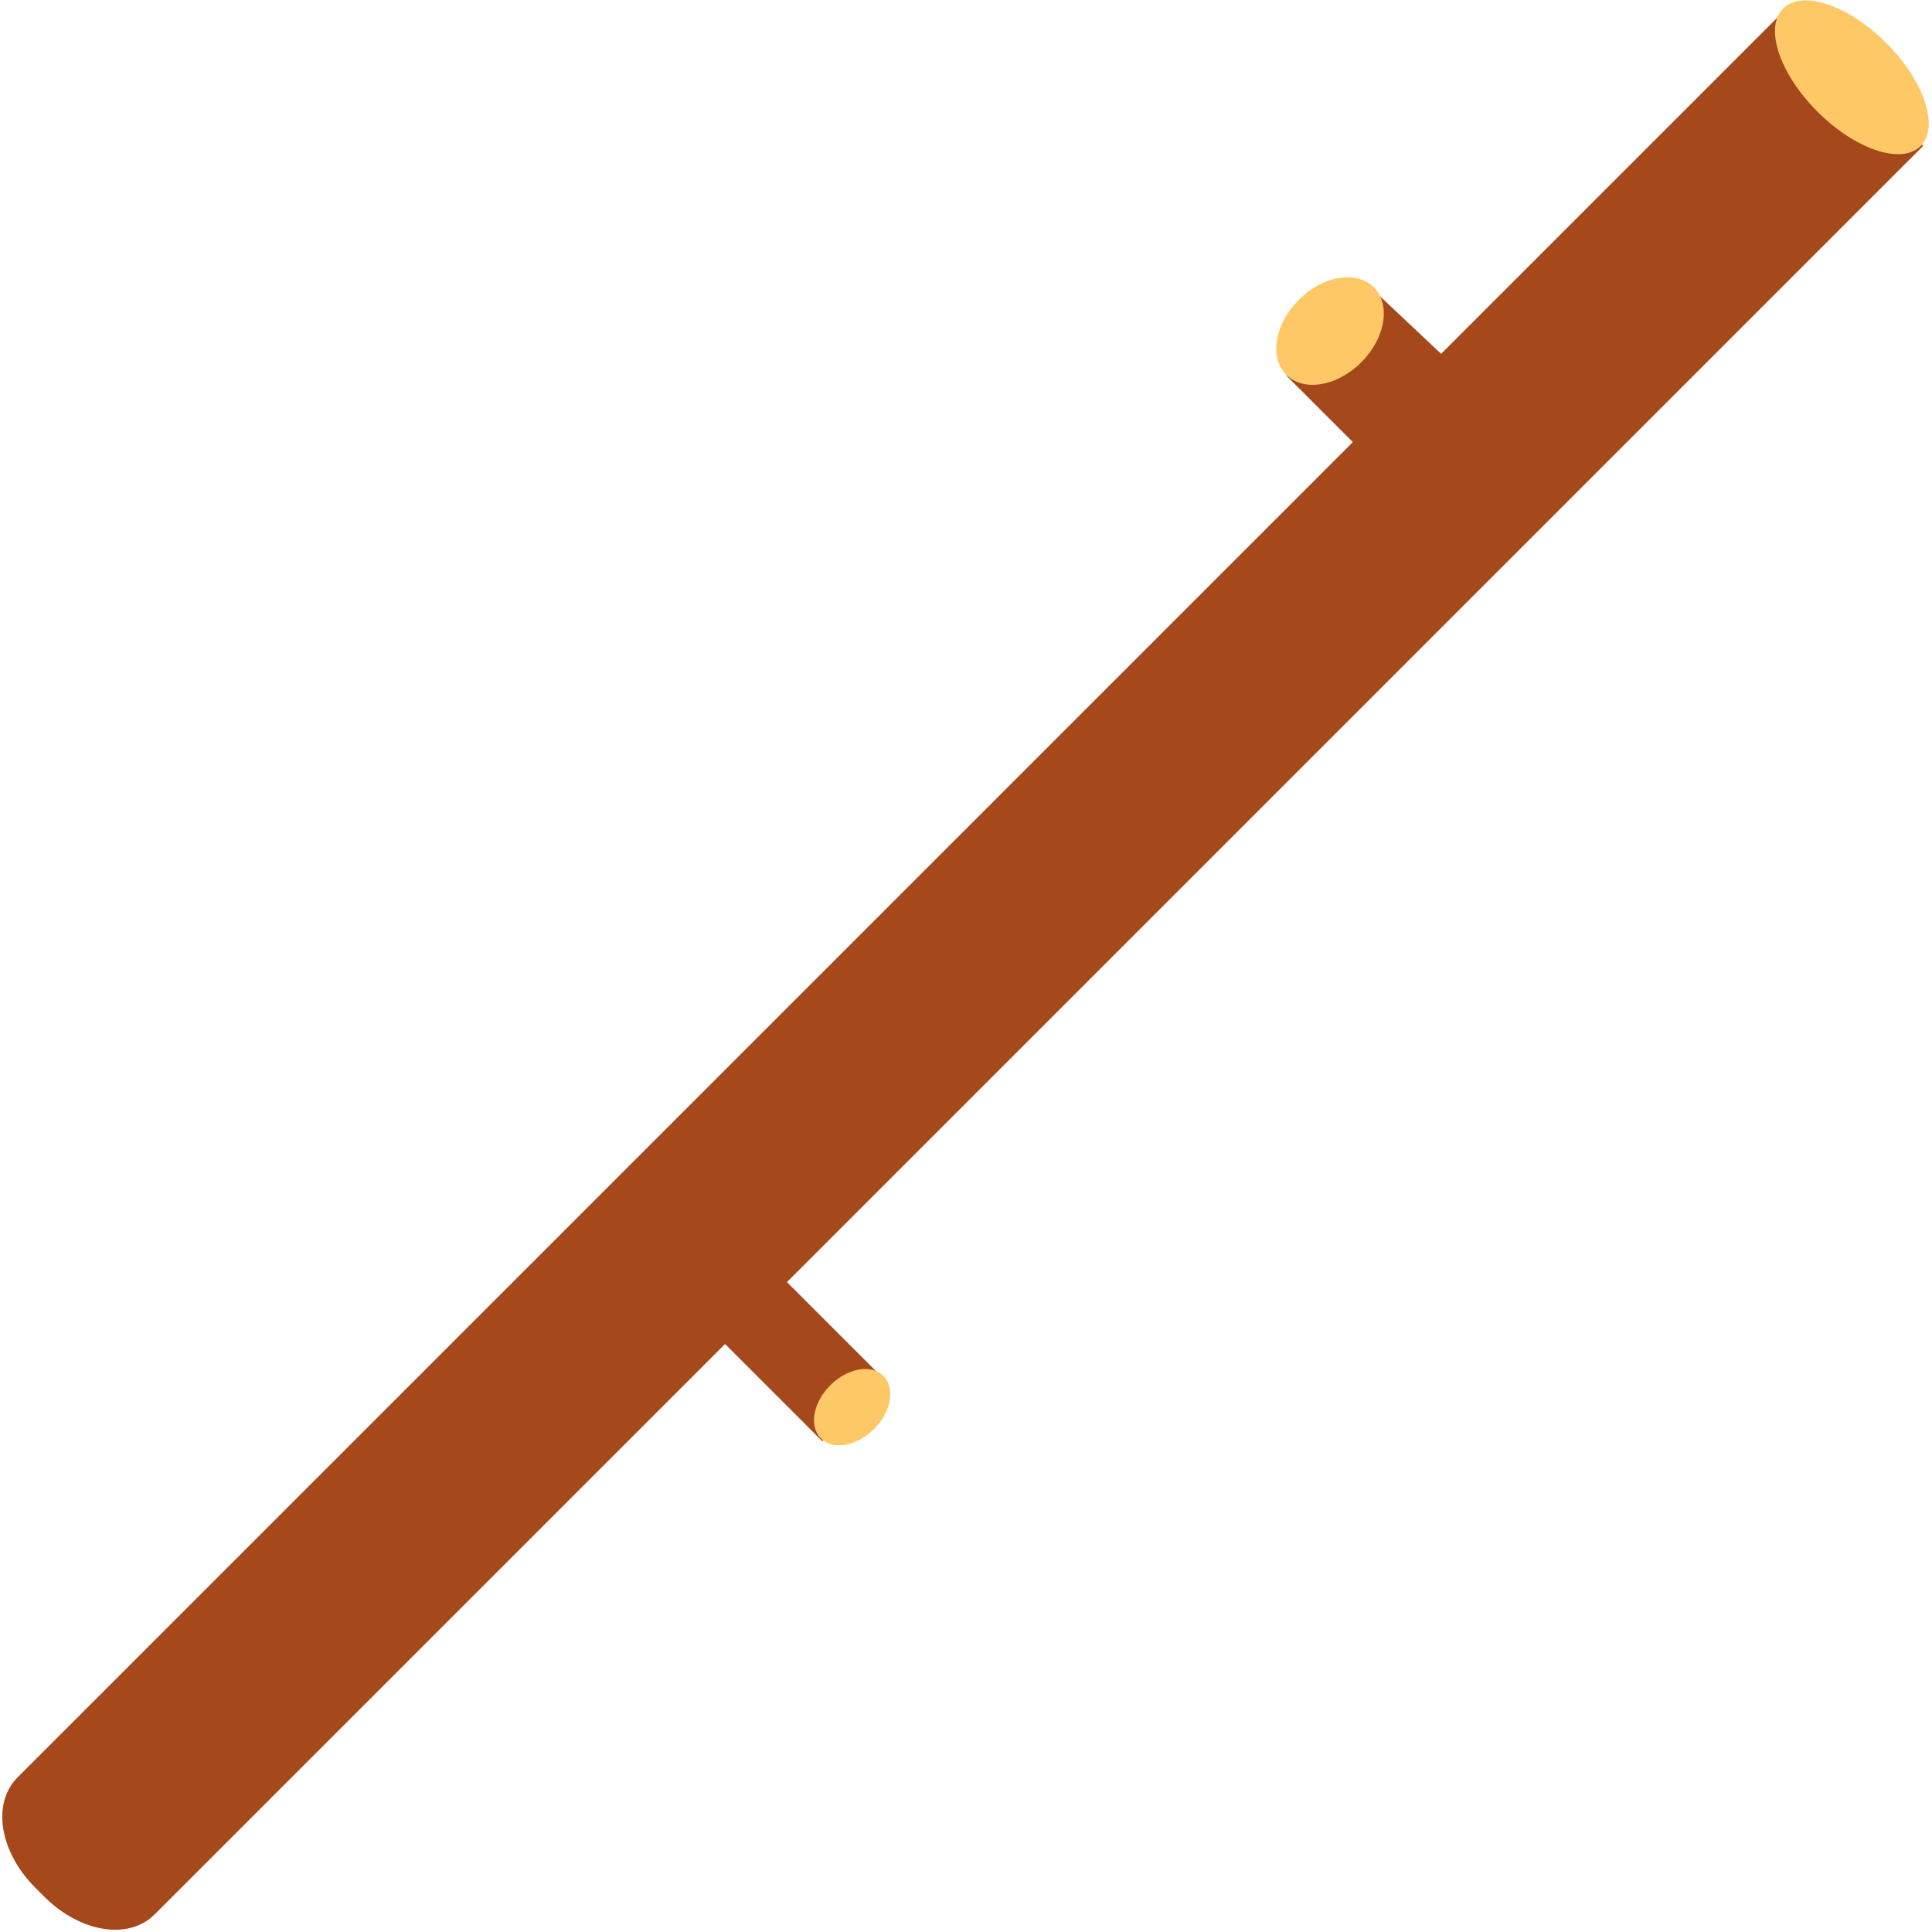 <?xml version="1.0" encoding="utf-8"?>
<!-- Generator: Adobe Illustrator 23.0.3, SVG Export Plug-In . SVG Version: 6.00 Build 0)  -->
<svg version="1.1" id="Layer_1" xmlns="http://www.w3.org/2000/svg" xmlns:xlink="http://www.w3.org/1999/xlink" x="0px" y="0px"
	 viewBox="0 0 43.7 43.7" style="enable-background:new 0 0 43.7 43.7;" xml:space="preserve">
<style type="text/css">
	.st0{fill:#A5481B;}
	.st1{fill:#FFC866;}
</style>
<g>
	<path class="st0" d="M43.5,3.3l-40,40c-0.6,0.6-1.7,0.4-2.5-0.4l-0.2-0.2c-0.8-0.8-1-1.9-0.4-2.5l40-40"/>
</g>
<path class="st0" d="M18.6,32.6l-2.2-2.2c-0.4-0.4-0.4-1,0-1.3l0.1-0.1c0.4-0.4,1-0.4,1.3,0l2.2,2.2"/>
<path class="st0" d="M29.1,8.5l1.6,1.6c0.5,0.5,1.4,0.5,2,0v0c0.5-0.5,0.5-1.4,0-2L31,6.5"/>
<ellipse transform="matrix(0.707 -0.707 0.707 0.707 -16.853 22.991)" class="st1" cx="19.3" cy="31.8" rx="1" ry="0.7"/>
<ellipse transform="matrix(0.707 -0.707 0.707 0.707 3.501 23.466)" class="st1" cx="30.1" cy="7.5" rx="1.4" ry="1"/>
<ellipse transform="matrix(0.707 -0.707 0.707 0.707 11.062 30.17)" class="st1" cx="41.9" cy="1.7" rx="1.1" ry="2.2"/>
</svg>
